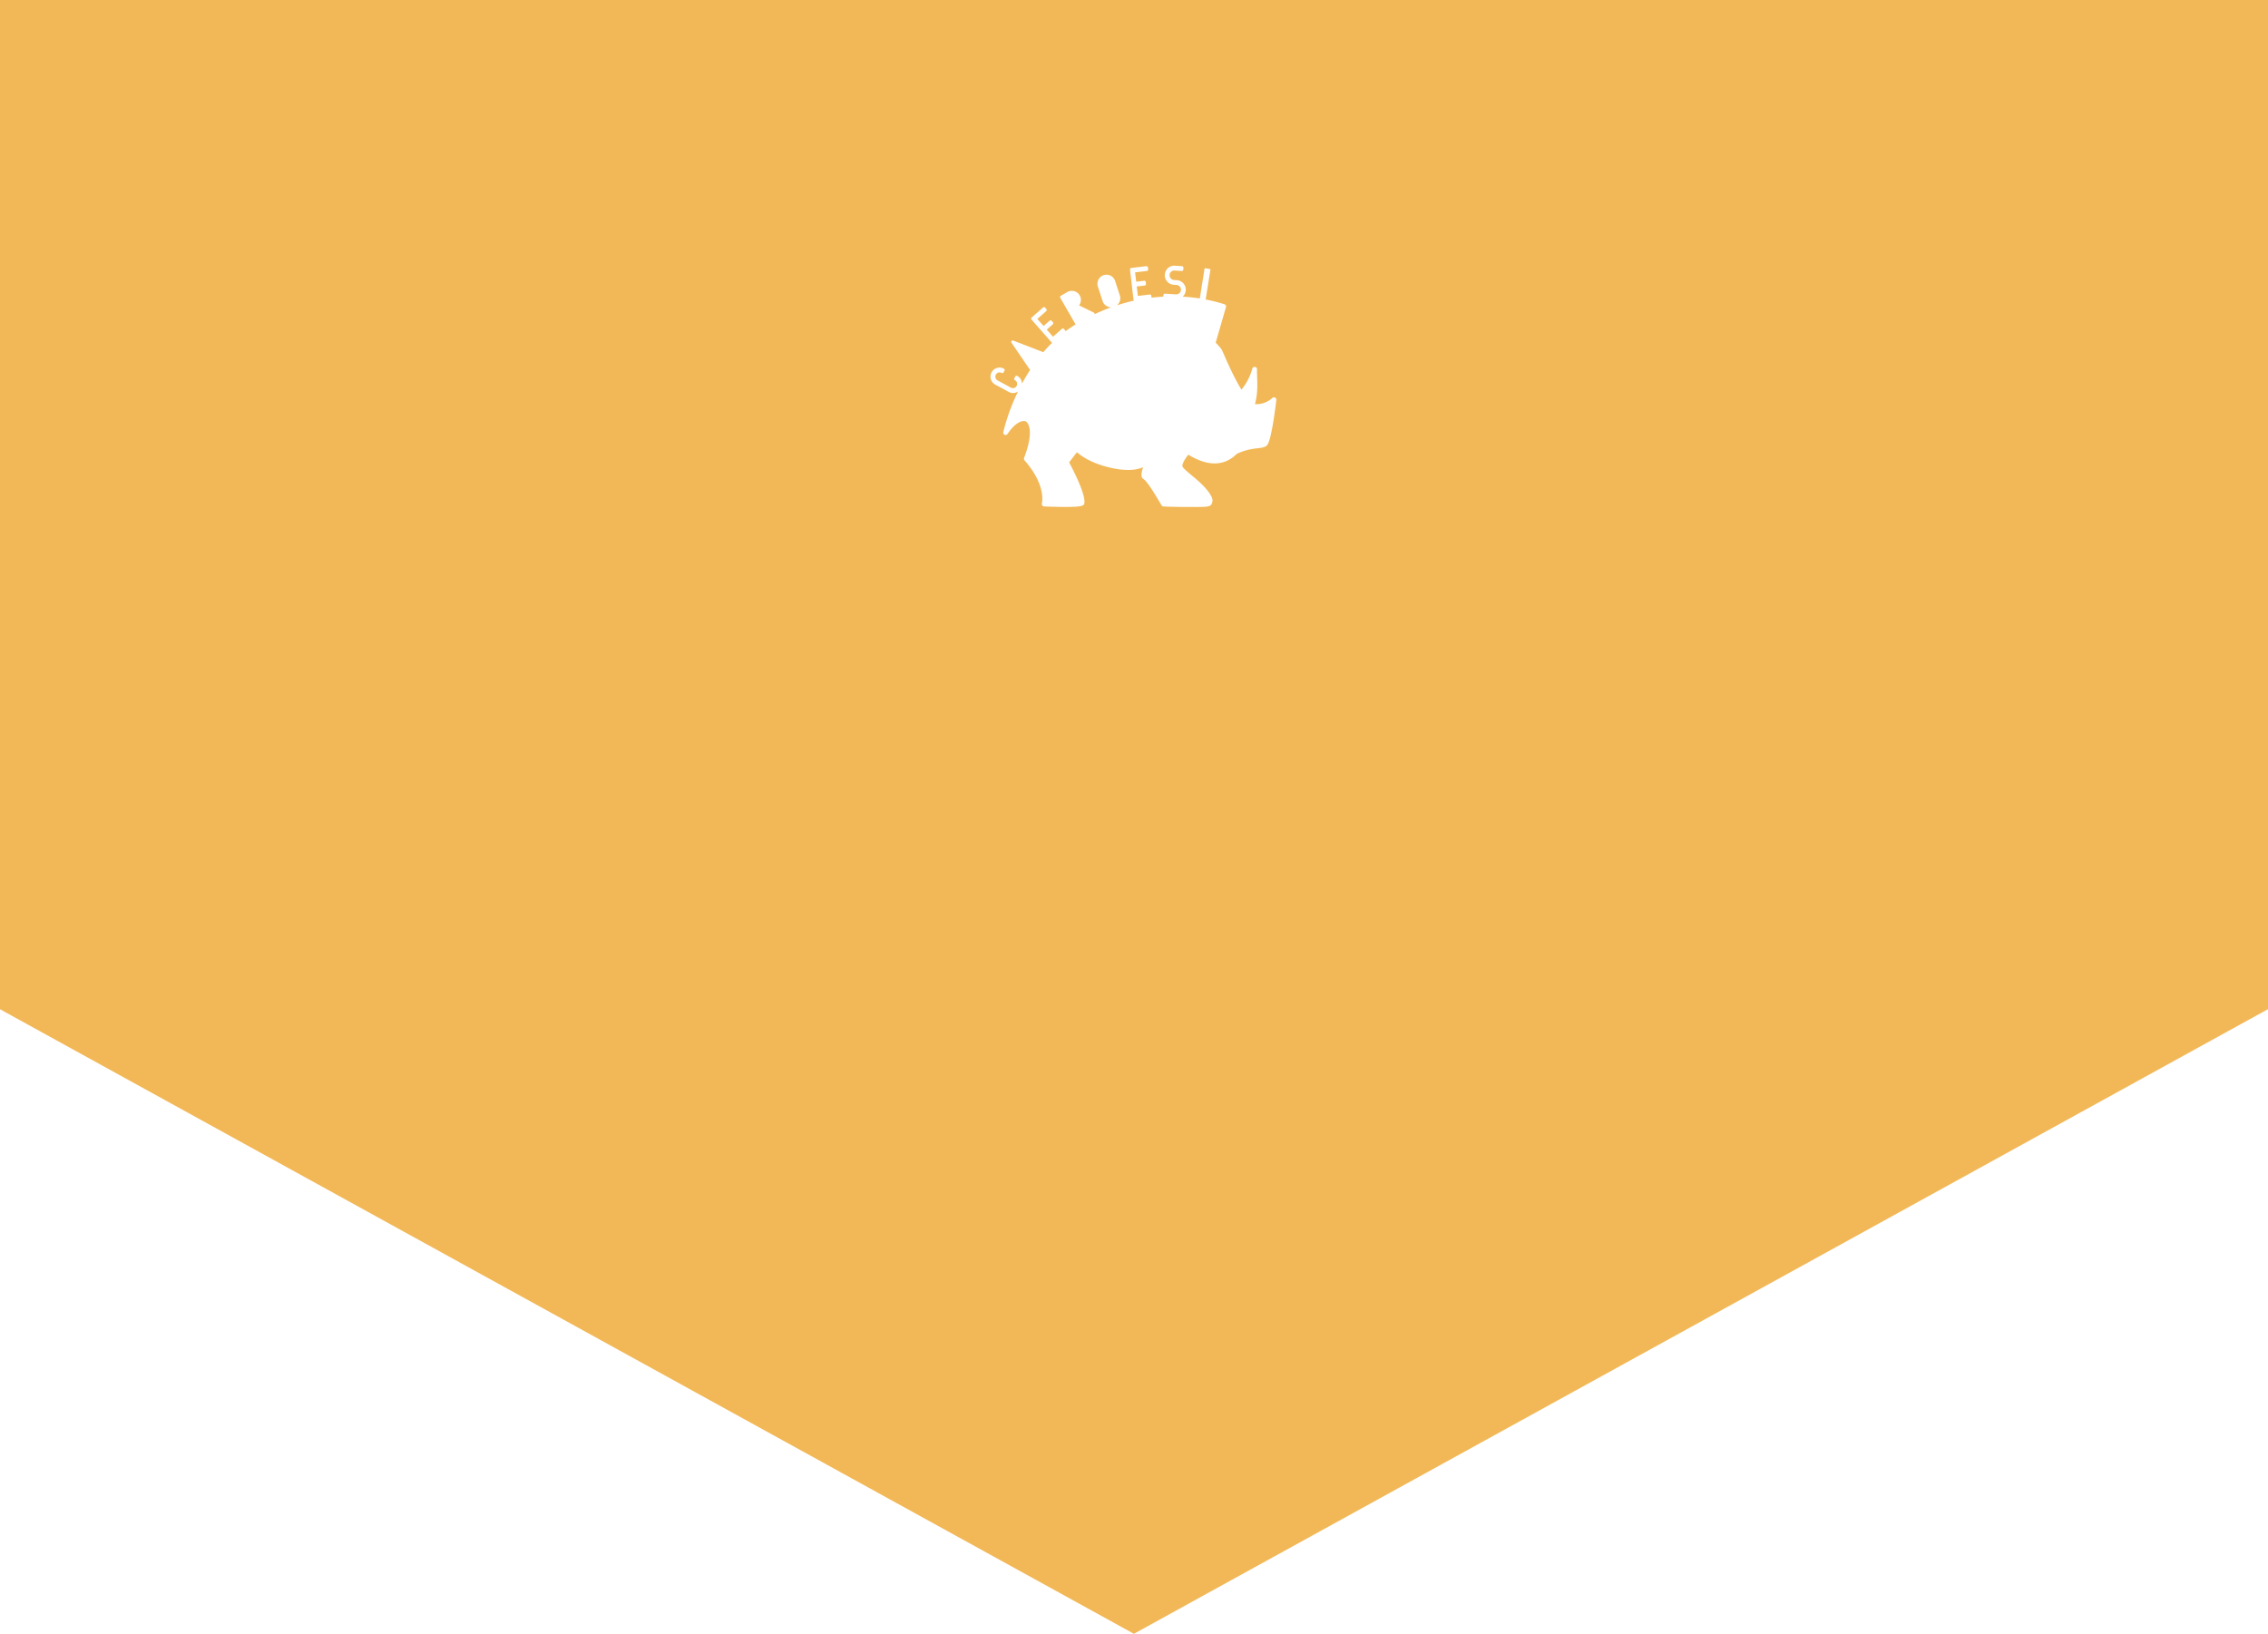 <svg xmlns="http://www.w3.org/2000/svg" viewBox="0 0 1920 1382.97"><defs><style>.cls-1{fill:#efa62d;opacity:0.8;}</style></defs><title>Fichier 1</title><g id="Calque_2" data-name="Calque 2"><g id="Calque_3" data-name="Calque 3"><path class="cls-1" d="M0,0V854.32L959.9,1383l959.9-528.65h.2V0ZM1078,356.58c-3.11,19-5.09,20.32-6.16,21-1.89,1.26-4.35,1.55-7.47,1.92a51.37,51.37,0,0,0-17.09,4.54c-.14.1-.58.49-.94.81-2.71,2.41-8.34,7.44-18.07,7.44-6.75,0-14.24-2.49-22.27-7.4-2.85,3.48-5.74,8.32-4.88,10.2.68,1.49,6,5.87,10.2,9.38,10.42,8.63,15.31,15.89,15.17,19.34-1,6.05-2.14,5.3-25.08,5.3-8.56,0-16.36-.39-16.44-.39a2,2,0,0,1-1.63-1c-2.9-4.58-11.36-19.86-15.69-22.51a2,2,0,0,1-.66-.65c-1.25-2-.48-5.62.75-9a33.24,33.24,0,0,1-12.8,2.24,63.16,63.16,0,0,1-12.17-1.3c-17.78-3.52-27.42-10.47-31.1-13.69l-6.6,8.6c3.05,5.66,13.95,26.56,12.92,34.37-.1,2.49-2.64,3.32-16.17,3.32-8.5,0-17.81-.41-17.9-.42a2,2,0,0,1-1.87-2.63c0-.14,4-15.1-14.72-36.35a2,2,0,0,1-.38-2.09c9.85-25.65,1.84-30.69,1.76-30.73a.54.54,0,0,1-.15-.09,4.25,4.25,0,0,0-1.89-.37c-2.3,0-7.11,1.37-13.53,10.57a2,2,0,0,1-3.68-1.6,168.24,168.24,0,0,1,12.38-34,8,8,0,0,1-4.34,1.31,7.57,7.57,0,0,1-3.64-1l-11.32-6.14a7.66,7.66,0,0,1,7.31-13.47,1.23,1.23,0,0,1,.49,1.67l-.77,1.42a1.23,1.23,0,0,1-1.67.49,3.36,3.36,0,0,0-2.72-.28,3.62,3.62,0,0,0-2.42,4.47,3.38,3.38,0,0,0,1.72,2.13l11.31,6.14a3.59,3.59,0,1,0,3.43-6.32,1.23,1.23,0,0,1-.49-1.67l.77-1.42a1.23,1.23,0,0,1,1.67-.49,7.45,7.45,0,0,1,3.72,4.57,7.92,7.92,0,0,1,.32,1.93c2-3.79,4.36-7.78,7-11.83a1.23,1.23,0,0,1-.71-.5l-15.19-22.28a1.23,1.23,0,0,1,1.45-1.84L882.92,298a1.22,1.22,0,0,1,.28.16c2.34-2.74,4.83-5.43,7.49-8a1.22,1.22,0,0,1-.44-.32l-17-19.31a1.23,1.23,0,0,1,.11-1.73l9.66-8.51a1.23,1.23,0,0,1,1.73.11l1.07,1.21a1.23,1.23,0,0,1-.11,1.73l-7.52,6.63,5.27,6,5.1-4.5a1.23,1.23,0,0,1,1.73.11l1.07,1.21a1.23,1.23,0,0,1-.11,1.73l-5.1,4.5,5.3,6,7.52-6.63a1.23,1.23,0,0,1,1.73.11l1.07,1.21a1.22,1.22,0,0,1,.3.66,102.24,102.24,0,0,1,8.53-5.76,1.18,1.18,0,0,1-.12-.16L897.57,252.1a1.23,1.23,0,0,1,.45-1.68l5.59-3.23A7.66,7.66,0,0,1,914,250a7.52,7.52,0,0,1,.92,5.25,7.36,7.36,0,0,1-1.43,3.24L926,264.61a1.2,1.2,0,0,1,.66,1.35q7-3.27,14-5.84a7.64,7.64,0,0,1-3-.65A7.4,7.4,0,0,1,933.9,256a1.13,1.13,0,0,1-.24-.41l-4.22-13A7.66,7.66,0,0,1,944,237.82l4,12.25a7.45,7.45,0,0,1-.46,5.87,7.55,7.55,0,0,1-2.08,2.55q7.2-2.35,14.51-4a1.21,1.21,0,0,1-.37-.73l-3-25.56a1.23,1.23,0,0,1,1.07-1.37l12.78-1.52a1.23,1.23,0,0,1,1.37,1.07L972,228a1.23,1.23,0,0,1-1.07,1.37l-10,1.19.94,7.91,6.75-.8a1.23,1.23,0,0,1,1.36,1.07l.19,1.6a1.23,1.23,0,0,1-1.07,1.36l-6.75.8.95,8,10-1.19a1.23,1.23,0,0,1,1.37,1.07l.19,1.61h0q5-.6,10-.86l.09-1.41a1.23,1.23,0,0,1,.42-.84,1.21,1.21,0,0,1,.89-.3l9.23.61a3.87,3.87,0,0,0,2.9-1,4,4,0,0,0,.37-5.63,3.86,3.86,0,0,0-2.75-1.35l-2.78-.18a1.23,1.23,0,0,1-.42-.1,7.76,7.76,0,0,1-4.89-2.82,8.07,8.07,0,0,1,6.2-13.21h.12l6.46.43a1.23,1.23,0,0,1,1.14,1.31l-.11,1.61a1.23,1.23,0,0,1-1.31,1.14l-6-.4a3.87,3.87,0,0,0-2.91,1,3.78,3.78,0,0,0-1.36,2.74,4,4,0,0,0,3.73,4.29l2.78.18a8.07,8.07,0,0,1,4.59,13.93h0q7.3.4,14.46,1.52l4-25.24a.41.41,0,0,1,.47-.34l4.2.67a.41.41,0,0,1,.34.47l-4.05,25.3a143.64,143.64,0,0,1,15.81,4,2,2,0,0,1,1.36,2.52l-8.68,30c1.24,1.32,3.57,3.84,4.65,5.23.4.51.82,1.43,2.62,5.52,3.07,7,8.58,19.48,14.55,29.06a48.77,48.77,0,0,0,9.13-17.57,2,2,0,0,1,4,.61c0,1.68,0,3.73.12,5.91.24,6.46.56,15.14-1.86,23.23a16.63,16.63,0,0,0,1.84.1A20.22,20.22,0,0,0,1077,337a2,2,0,0,1,3.46,1.71C1080.48,338.76,1079.44,347.58,1078,356.58Z"/></g></g></svg>